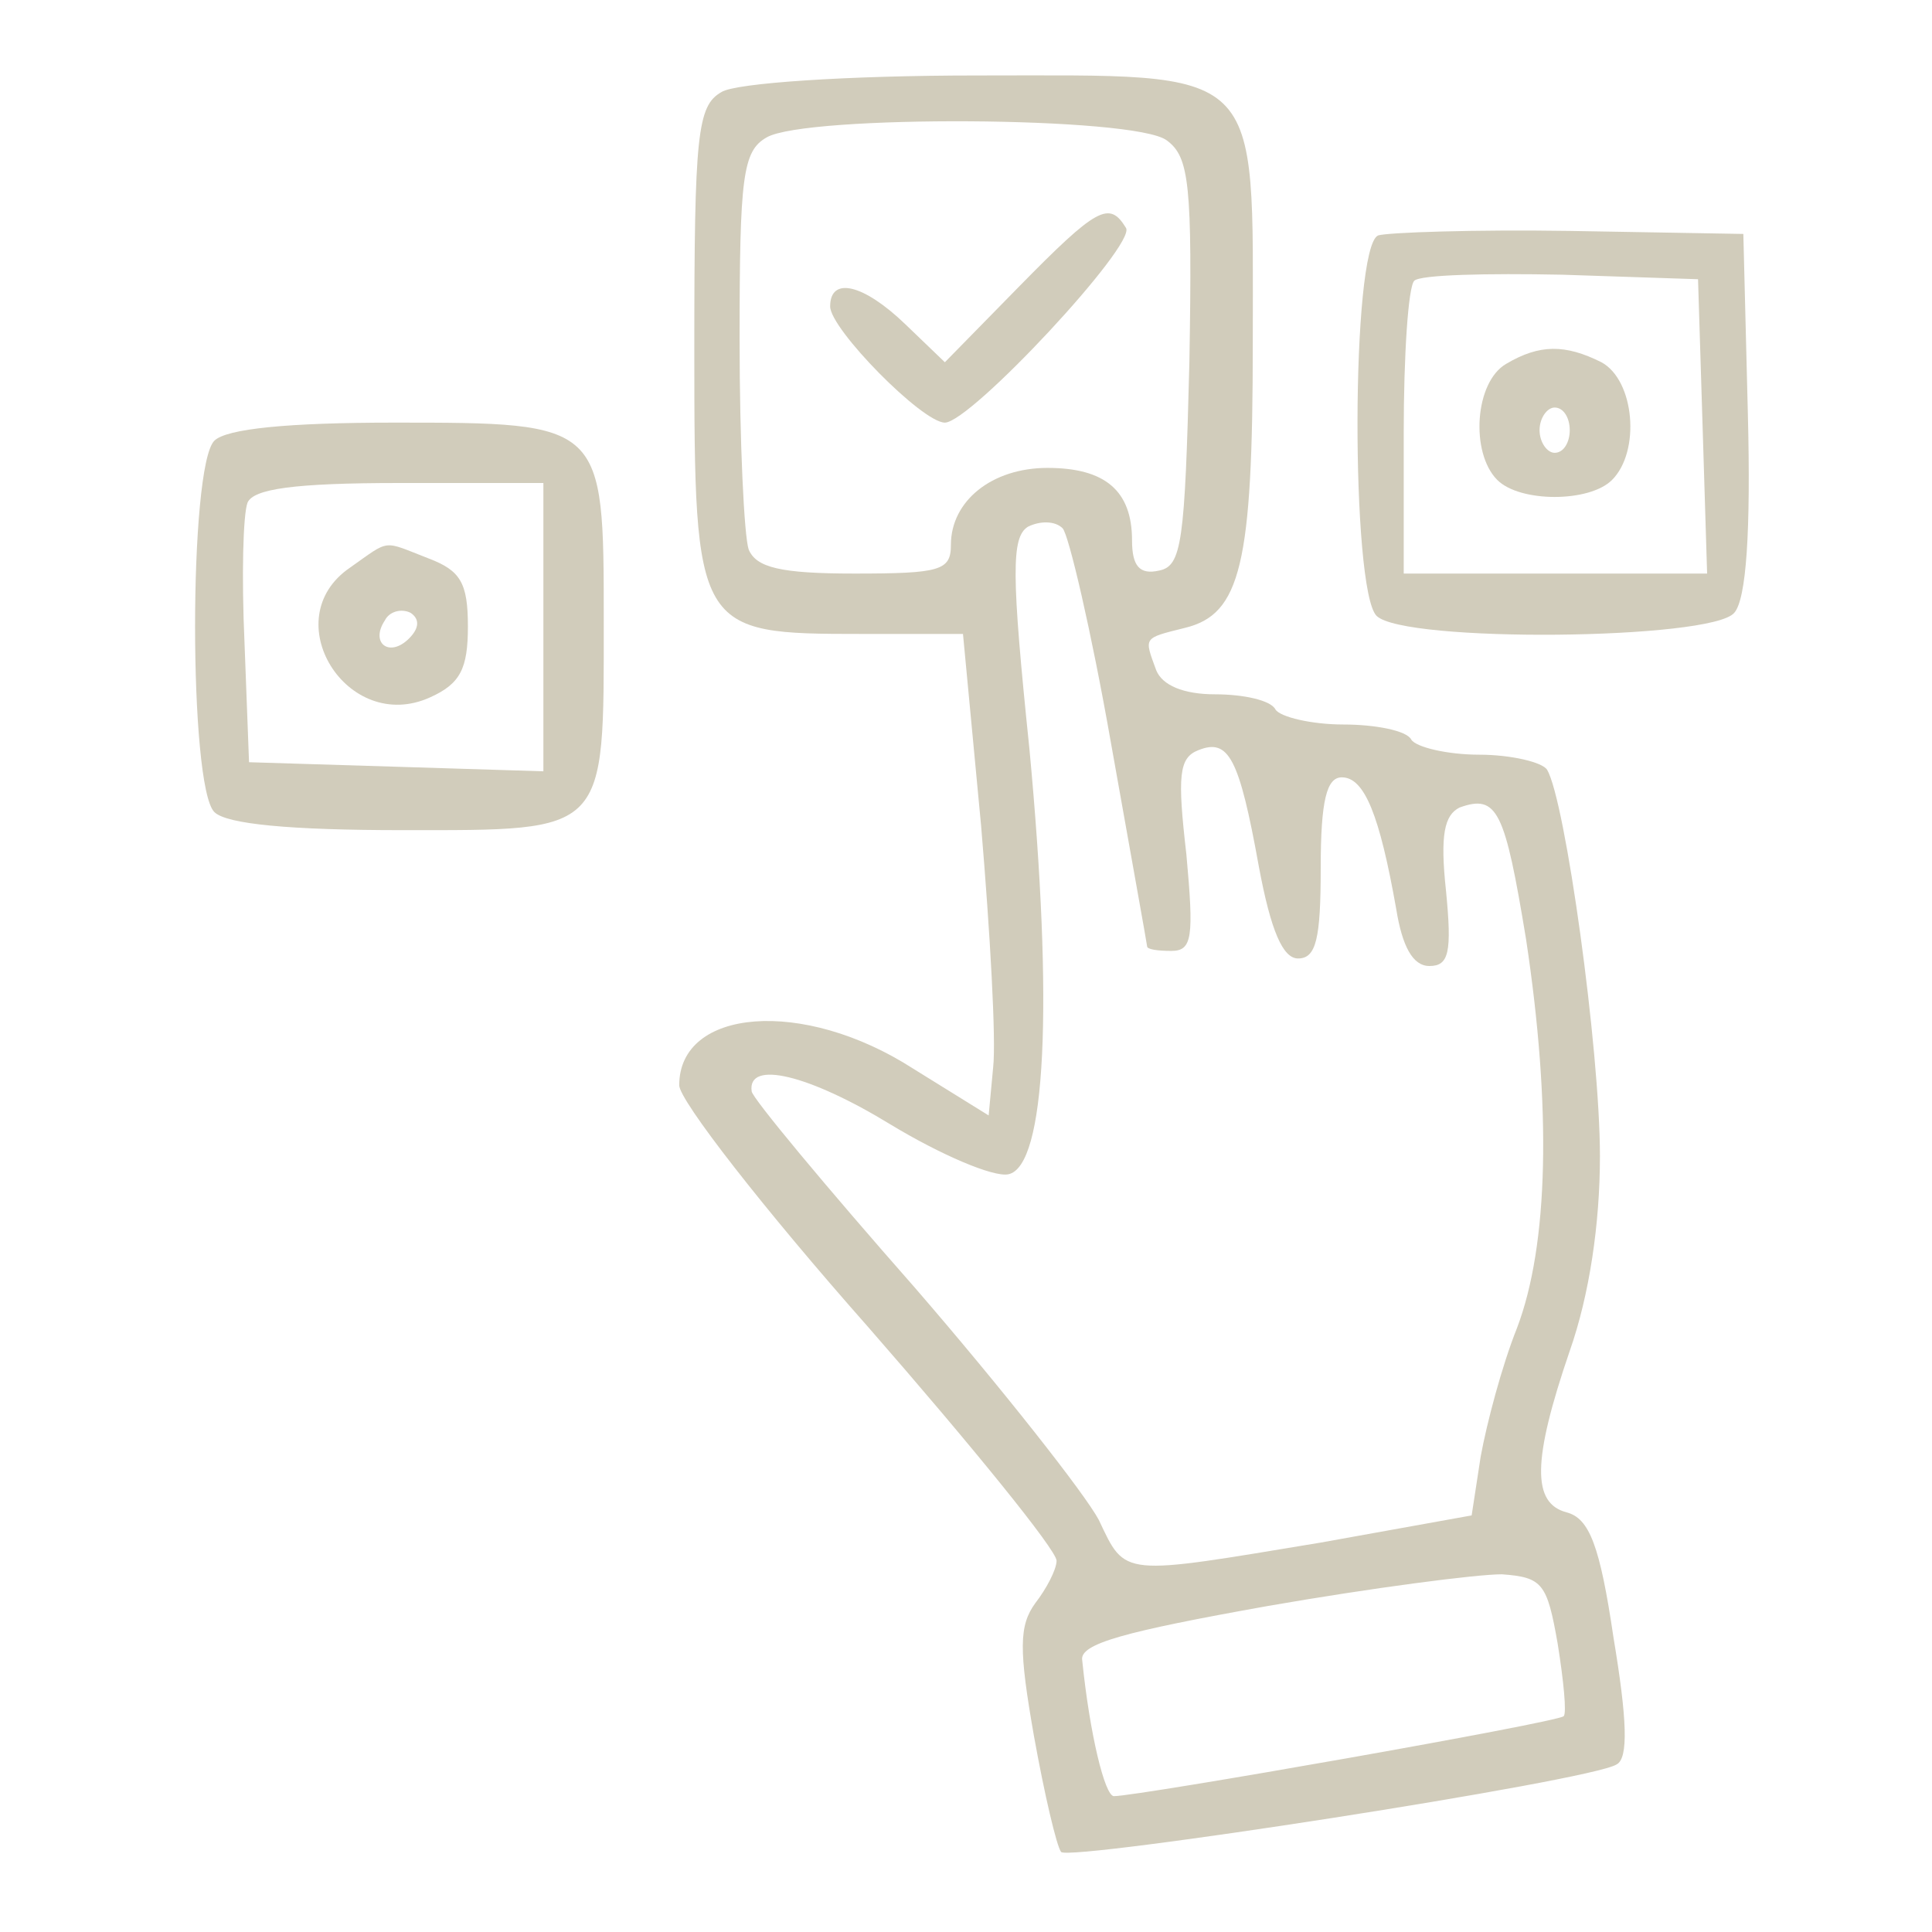 <svg width="80" height="80" viewBox="0 0 80 80" fill="none" xmlns="http://www.w3.org/2000/svg">
<path d="M29.875 3.812C28.875 4.375 28.75 5.562 28.75 14.375C28.75 26.188 28.812 26.25 35.688 26.25H39.875L40.625 34.188C41 38.625 41.25 43.062 41.125 44.188L40.938 46.188L37.812 44.25C33.25 41.312 28.125 41.75 28.125 44.938C28.125 45.562 31.625 50.062 35.938 54.938C40.25 59.875 43.75 64.188 43.75 64.625C43.75 65 43.312 65.812 42.875 66.375C42.188 67.312 42.188 68.312 42.812 71.875C43.25 74.312 43.75 76.438 43.938 76.688C44.375 77.062 65.875 73.75 66.938 73.062C67.438 72.812 67.375 71.188 66.812 67.812C66.25 64 65.812 62.875 64.875 62.625C63.438 62.25 63.438 60.5 65 55.938C65.812 53.625 66.25 50.688 66.25 47.875C66.25 43.438 64.812 33.125 64.062 31.875C63.875 31.562 62.562 31.25 61.25 31.25C59.938 31.25 58.625 30.938 58.438 30.625C58.25 30.25 56.938 30 55.625 30C54.312 30 53 29.688 52.812 29.375C52.625 29 51.5 28.75 50.312 28.75C49 28.75 48.125 28.375 47.875 27.75C47.375 26.375 47.312 26.438 49.062 26C51.375 25.438 51.875 23.375 51.875 14.188C51.875 2.562 52.438 3.125 40.438 3.125C35.125 3.125 30.438 3.437 29.875 3.812ZM48.312 5.812C49.25 6.5 49.375 7.625 49.25 15C49.062 22.438 48.938 23.438 48 23.625C47.188 23.812 46.875 23.438 46.875 22.375C46.875 20.312 45.75 19.375 43.375 19.375C41.062 19.375 39.375 20.75 39.375 22.562C39.375 23.625 38.938 23.75 35.375 23.75C32.312 23.75 31.312 23.5 31 22.75C30.812 22.188 30.625 18.312 30.625 14.062C30.625 7.312 30.75 6.25 31.75 5.687C33.375 4.75 47 4.812 48.312 5.812ZM46 30.75C46.812 35.312 47.5 39.125 47.5 39.188C47.5 39.312 47.938 39.375 48.5 39.375C49.375 39.375 49.438 38.812 49.125 35.375C48.75 32.125 48.812 31.375 49.625 31.062C50.875 30.562 51.312 31.375 52.125 35.875C52.625 38.562 53.125 39.688 53.75 39.688C54.5 39.688 54.688 38.875 54.688 35.938C54.688 33.125 54.938 32.188 55.562 32.188C56.5 32.188 57.125 33.75 57.812 37.625C58.062 39.188 58.5 40 59.188 40C60 40 60.125 39.438 59.875 36.875C59.625 34.562 59.812 33.75 60.438 33.438C62 32.875 62.312 33.562 63.188 38.875C64.25 45.875 64.125 51.562 62.812 55C62.188 56.562 61.562 58.938 61.312 60.312L60.938 62.75L54.688 63.875C46.375 65.25 46.625 65.312 45.5 62.938C44.938 61.875 41.5 57.5 37.875 53.312C34.188 49.125 31.125 45.438 31.125 45.188C30.938 43.875 33.5 44.5 36.875 46.562C38.938 47.812 41.125 48.75 41.75 48.625C43.312 48.312 43.625 41.625 42.625 31C41.875 23.75 41.875 22.25 42.562 21.812C43.062 21.562 43.688 21.562 44 21.875C44.25 22.125 45.188 26.125 46 30.75ZM64.5 68.062C64.75 69.625 64.875 70.938 64.75 71.062C64.562 71.312 47.125 74.375 46.125 74.375C45.75 74.375 45.125 71.812 44.812 68.75C44.688 68.062 46.562 67.562 52.5 66.5C56.812 65.75 61.125 65.188 62.188 65.188C63.875 65.312 64.062 65.562 64.5 68.062Z" fill="#D1CCBB"/>
<path d="M42.188 11.875L39.125 15L37.5 13.438C35.75 11.75 34.375 11.438 34.375 12.688C34.375 13.625 38.188 17.5 39.125 17.5C40.188 17.5 47.062 10.125 46.625 9.438C45.938 8.312 45.438 8.562 42.188 11.875Z" fill="#D1CCBB"/>
<path d="M57.062 9.75C55.938 10.25 55.938 24.438 57 25.5C58.125 26.625 70.875 26.5 71.812 25.375C72.312 24.812 72.5 22 72.375 17.125L72.188 9.687L65 9.562C61.062 9.5 57.438 9.625 57.062 9.75ZM70.5 17.625L70.688 23.75H64.375H58.125V17.938C58.125 14.688 58.312 11.875 58.562 11.625C58.812 11.375 61.562 11.312 64.688 11.375L70.312 11.562L70.5 17.625Z" fill="#D1CCBB"/>
<path d="M62.375 15.062C61.062 15.812 60.875 18.75 62 19.875C62.938 20.812 65.812 20.812 66.75 19.875C67.938 18.688 67.688 15.75 66.312 15C64.812 14.25 63.75 14.25 62.375 15.062ZM65 17.812C65 18.312 64.75 18.75 64.375 18.75C64.062 18.75 63.75 18.312 63.75 17.812C63.75 17.312 64.062 16.875 64.375 16.875C64.75 16.875 65 17.312 65 17.812Z" fill="#D1CCBB"/>
<path d="M8.875 18.25C7.812 19.312 7.812 32.562 8.875 33.625C9.375 34.125 12 34.375 16.688 34.375C25.188 34.375 25 34.562 25 25.688C25 17.5 25 17.5 16.312 17.5C11.938 17.5 9.375 17.75 8.875 18.25ZM22.5 25.938V31.938L16.438 31.75L10.312 31.562L10.125 26.625C10 23.875 10.062 21.312 10.25 20.812C10.5 20.25 12.125 20 16.562 20H22.5V25.938Z" fill="#D1CCBB"/>
<path d="M14.5 23.5C11.375 25.625 14.375 30.438 17.812 28.875C19.062 28.312 19.375 27.688 19.375 25.938C19.375 24.125 19.062 23.625 17.75 23.125C15.812 22.375 16.188 22.312 14.5 23.5ZM16.938 26.438C16.125 27.25 15.312 26.625 15.938 25.688C16.125 25.312 16.625 25.188 17 25.375C17.375 25.625 17.375 26 16.938 26.438Z" fill="#D1CCBB"/>
</svg>
